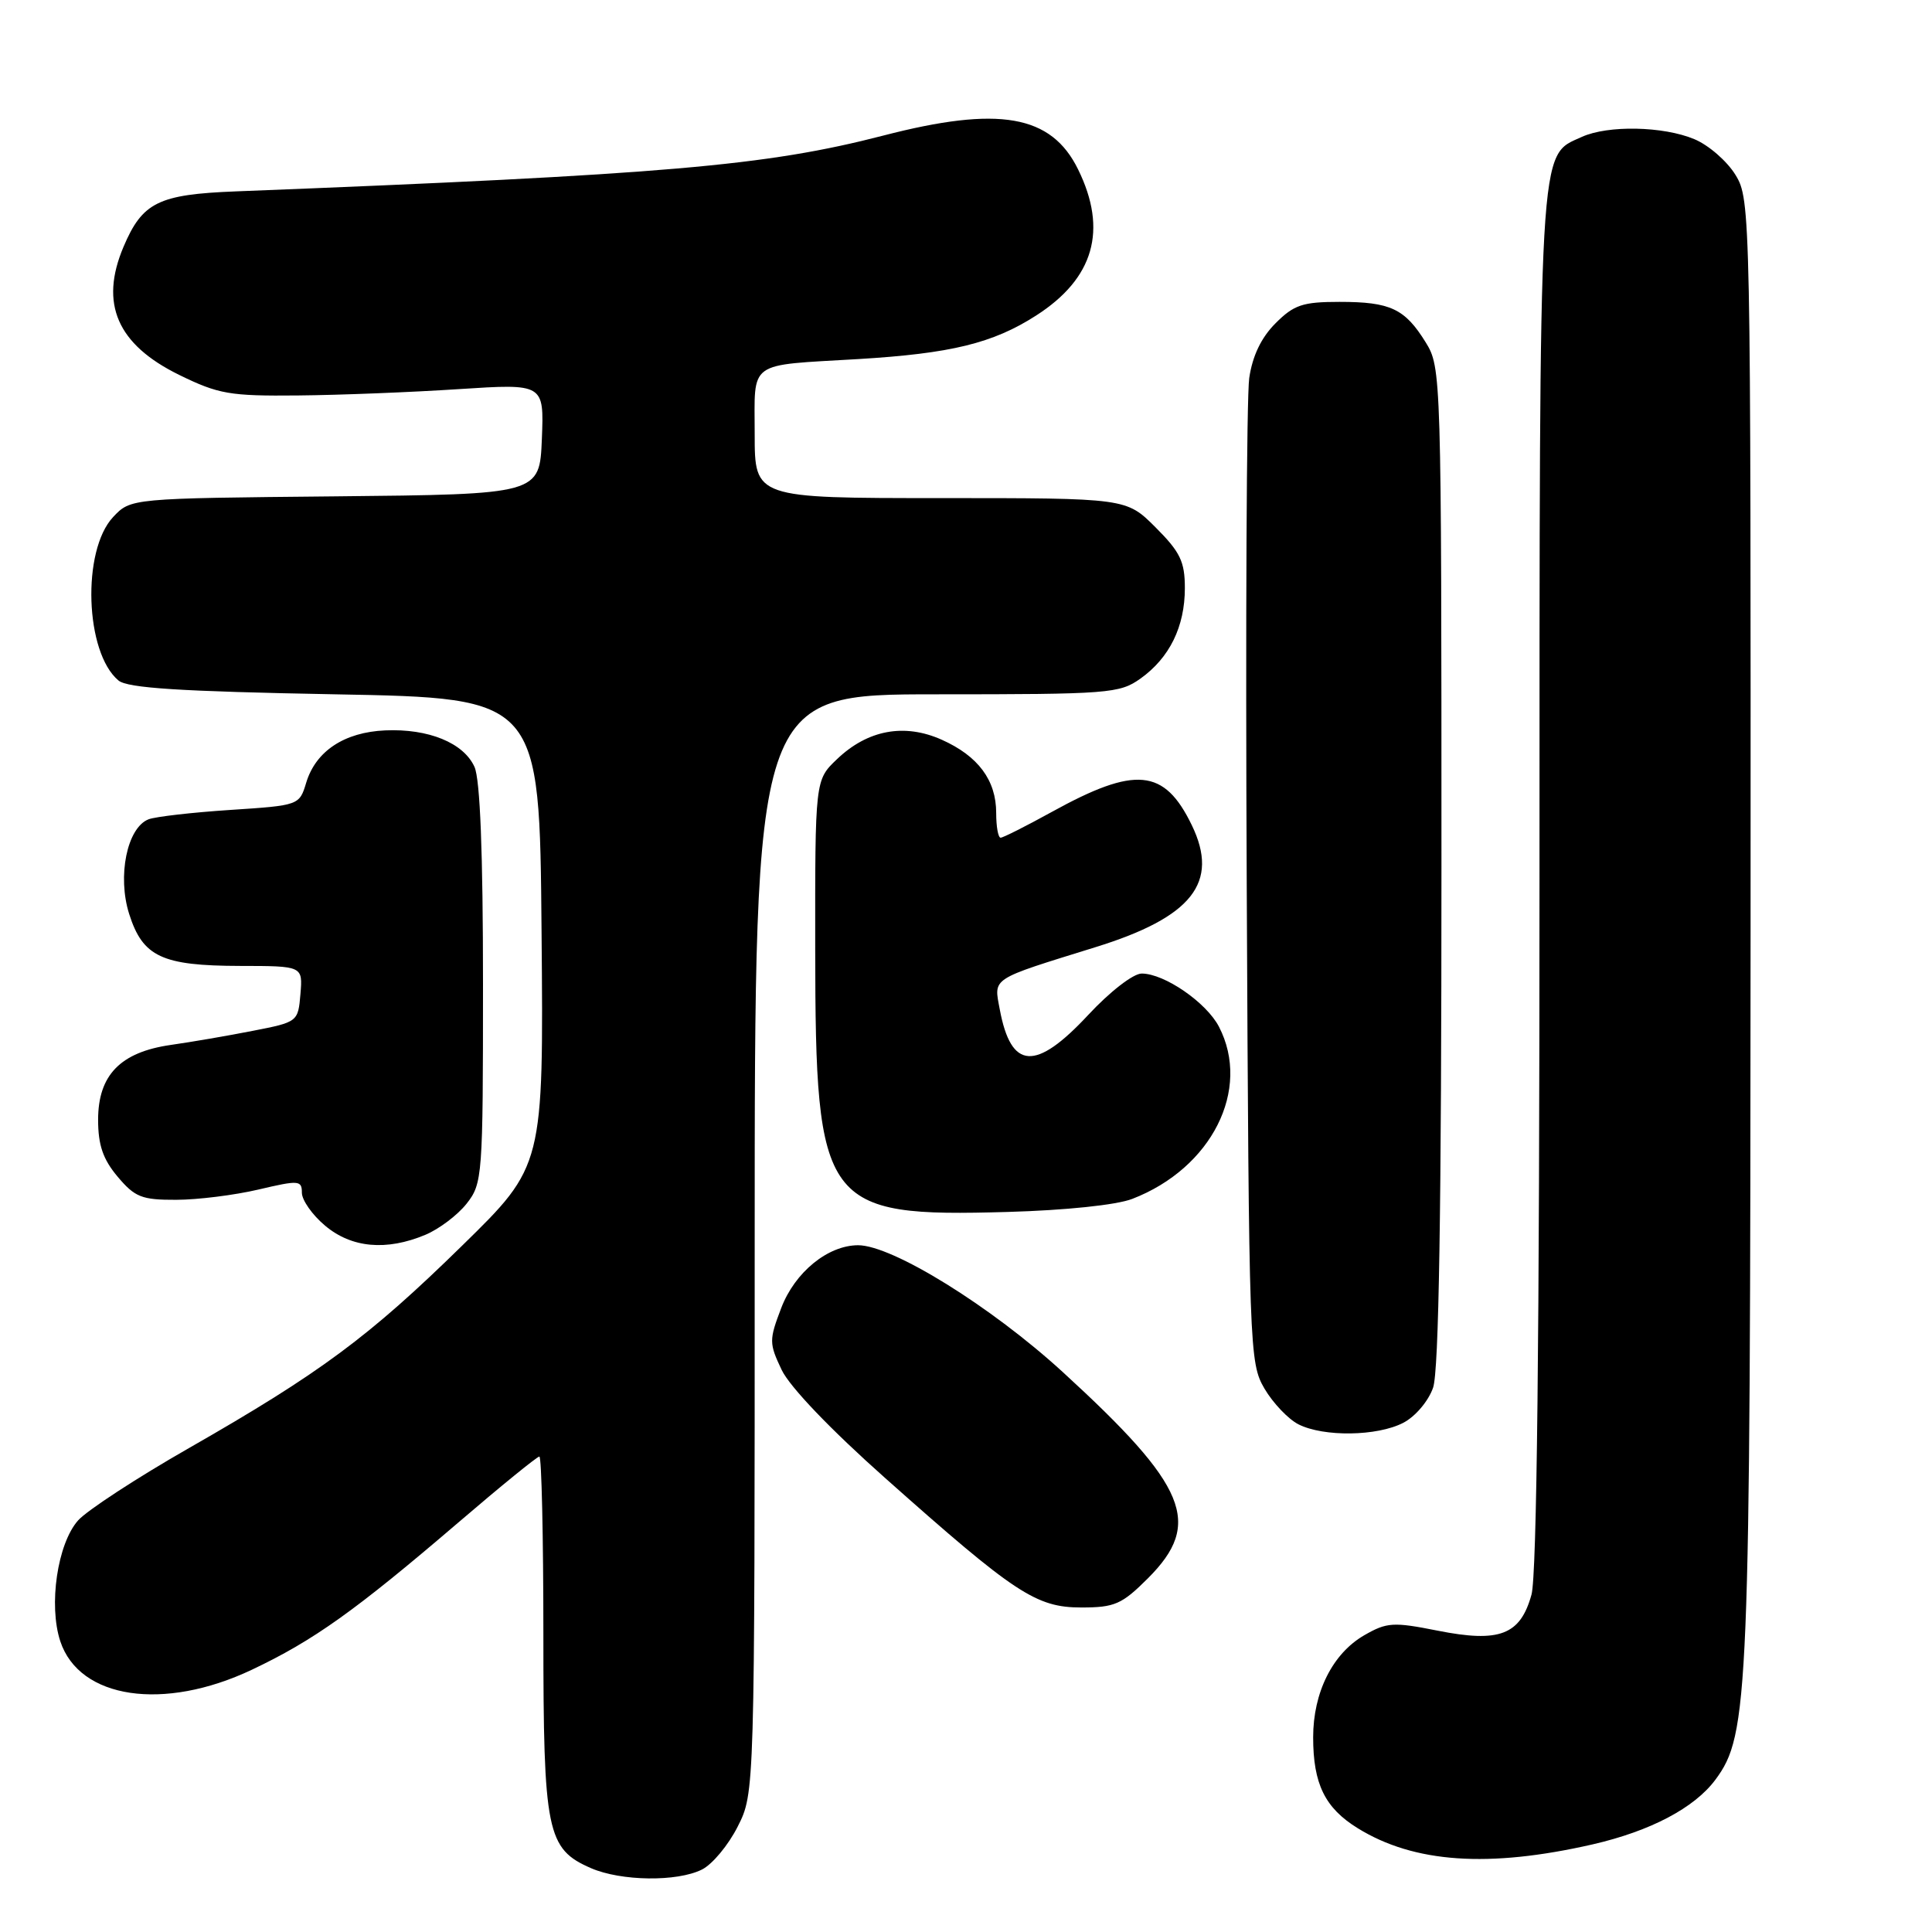 <?xml version="1.0" encoding="UTF-8" standalone="no"?>
<!DOCTYPE svg PUBLIC "-//W3C//DTD SVG 1.1//EN" "http://www.w3.org/Graphics/SVG/1.1/DTD/svg11.dtd" >
<svg xmlns="http://www.w3.org/2000/svg" xmlns:xlink="http://www.w3.org/1999/xlink" version="1.1" viewBox="0 0 256 256">
 <g >
 <path fill="currentColor"
d=" M 93.00 247.73 C 94.38 247.05 96.51 244.49 97.75 242.03 C 100.00 237.58 100.00 237.58 100.00 164.79 C 100.00 92.00 100.00 92.00 124.10 92.00 C 146.89 92.00 148.35 91.89 151.11 89.92 C 154.97 87.17 157.00 83.04 157.00 77.93 C 157.00 74.42 156.39 73.15 153.12 69.88 C 149.24 66.00 149.24 66.00 124.62 66.00 C 100.00 66.00 100.00 66.00 100.00 57.52 C 100.00 47.67 98.90 48.46 113.71 47.58 C 126.01 46.84 131.56 45.49 137.29 41.81 C 144.95 36.90 146.80 30.49 142.86 22.46 C 139.31 15.20 132.37 13.99 117.02 17.97 C 101.49 21.98 88.24 23.13 31.23 25.36 C 20.98 25.76 18.86 26.81 16.36 32.72 C 13.18 40.24 15.52 45.64 23.73 49.67 C 28.96 52.23 30.44 52.49 39.50 52.40 C 45.00 52.35 54.58 51.97 60.80 51.56 C 72.09 50.83 72.09 50.83 71.80 58.16 C 71.50 65.50 71.50 65.50 44.41 65.77 C 17.32 66.03 17.32 66.03 14.99 68.51 C 10.82 72.95 11.26 86.48 15.70 90.17 C 16.91 91.18 23.92 91.62 44.40 92.00 C 71.50 92.50 71.50 92.50 71.76 123.49 C 72.03 154.49 72.03 154.49 61.26 165.03 C 48.90 177.14 42.45 181.92 25.00 191.90 C 18.12 195.83 11.53 200.14 10.35 201.46 C 7.61 204.54 6.41 212.69 7.99 217.48 C 10.52 225.12 21.69 226.78 33.37 221.25 C 41.56 217.37 47.07 213.44 60.72 201.75 C 66.33 196.94 71.17 193.00 71.47 193.00 C 71.76 193.00 72.00 203.60 72.00 216.55 C 72.00 242.76 72.45 244.99 78.31 247.54 C 82.30 249.27 89.70 249.37 93.00 247.73 Z  M 211.03 244.39 C 218.69 242.63 224.52 239.56 227.30 235.82 C 231.73 229.84 231.92 225.15 231.96 123.00 C 231.99 27.94 231.96 26.45 229.97 23.19 C 228.86 21.37 226.41 19.23 224.51 18.44 C 220.38 16.71 213.05 16.57 209.60 18.14 C 203.82 20.77 204.00 17.57 203.99 116.65 C 203.99 177.29 203.64 208.76 202.93 211.30 C 201.45 216.65 198.69 217.70 190.49 216.07 C 184.61 214.90 183.76 214.96 180.77 216.68 C 176.58 219.10 174.00 224.24 174.00 230.20 C 174.00 236.38 175.56 239.57 179.91 242.25 C 187.37 246.86 197.24 247.54 211.03 244.39 Z  M 152.12 209.12 C 159.38 201.85 157.36 196.95 140.84 181.82 C 131.32 173.10 118.24 165.00 113.70 165.00 C 109.70 165.01 105.33 168.57 103.52 173.31 C 101.90 177.56 101.90 177.99 103.57 181.51 C 104.64 183.76 110.06 189.43 117.30 195.86 C 134.50 211.16 137.29 213.00 143.29 213.00 C 147.70 213.00 148.66 212.58 152.12 209.12 Z  M 185.94 188.53 C 187.53 187.71 189.27 185.66 189.89 183.88 C 190.66 181.68 191.00 160.43 191.00 114.72 C 191.00 49.54 190.97 48.69 188.91 45.36 C 186.15 40.90 184.24 40.00 177.49 40.00 C 172.62 40.00 171.45 40.39 169.01 42.84 C 167.12 44.73 165.96 47.15 165.53 50.09 C 165.18 52.51 165.03 82.85 165.20 117.50 C 165.49 178.98 165.55 180.58 167.55 184.00 C 168.68 185.92 170.71 188.05 172.05 188.73 C 175.39 190.42 182.49 190.32 185.94 188.53 Z  M 56.36 163.62 C 58.18 162.86 60.64 161.00 61.83 159.49 C 63.93 156.82 64.00 155.90 64.00 130.41 C 64.00 112.98 63.62 103.26 62.87 101.61 C 61.42 98.43 56.78 96.53 51.04 96.78 C 45.63 97.02 41.85 99.52 40.58 103.69 C 39.67 106.71 39.64 106.72 30.52 107.32 C 25.48 107.65 20.61 108.21 19.69 108.56 C 16.84 109.66 15.52 116.10 17.12 121.12 C 18.92 126.78 21.45 127.97 31.81 127.99 C 40.12 128.00 40.12 128.00 39.81 131.71 C 39.50 135.39 39.46 135.43 33.50 136.59 C 30.20 137.24 25.31 138.08 22.62 138.46 C 15.95 139.42 13.00 142.46 13.00 148.38 C 13.00 151.73 13.65 153.62 15.59 155.92 C 17.87 158.63 18.79 159.00 23.34 158.98 C 26.18 158.98 31.09 158.36 34.25 157.62 C 39.60 156.36 40.00 156.39 40.00 158.04 C 40.00 159.02 41.38 160.99 43.08 162.41 C 46.58 165.36 51.20 165.78 56.36 163.62 Z  M 150.03 158.86 C 160.56 154.80 165.82 144.36 161.52 136.05 C 159.86 132.84 154.29 129.00 151.28 129.00 C 150.16 129.00 147.06 131.40 144.18 134.50 C 137.22 141.97 133.98 141.77 132.48 133.78 C 131.68 129.49 131.11 129.87 145.14 125.51 C 157.96 121.54 161.60 116.94 157.92 109.34 C 154.28 101.82 150.46 101.46 139.34 107.60 C 135.95 109.47 132.91 111.00 132.59 111.00 C 132.26 111.00 132.00 109.53 132.00 107.72 C 132.00 103.39 129.62 100.18 124.79 98.02 C 119.83 95.80 114.96 96.71 110.89 100.61 C 108.00 103.37 108.00 103.37 108.02 125.94 C 108.06 159.91 109.06 161.28 133.50 160.59 C 141.19 160.37 147.94 159.67 150.03 158.86 Z "/>
</g>
</svg>